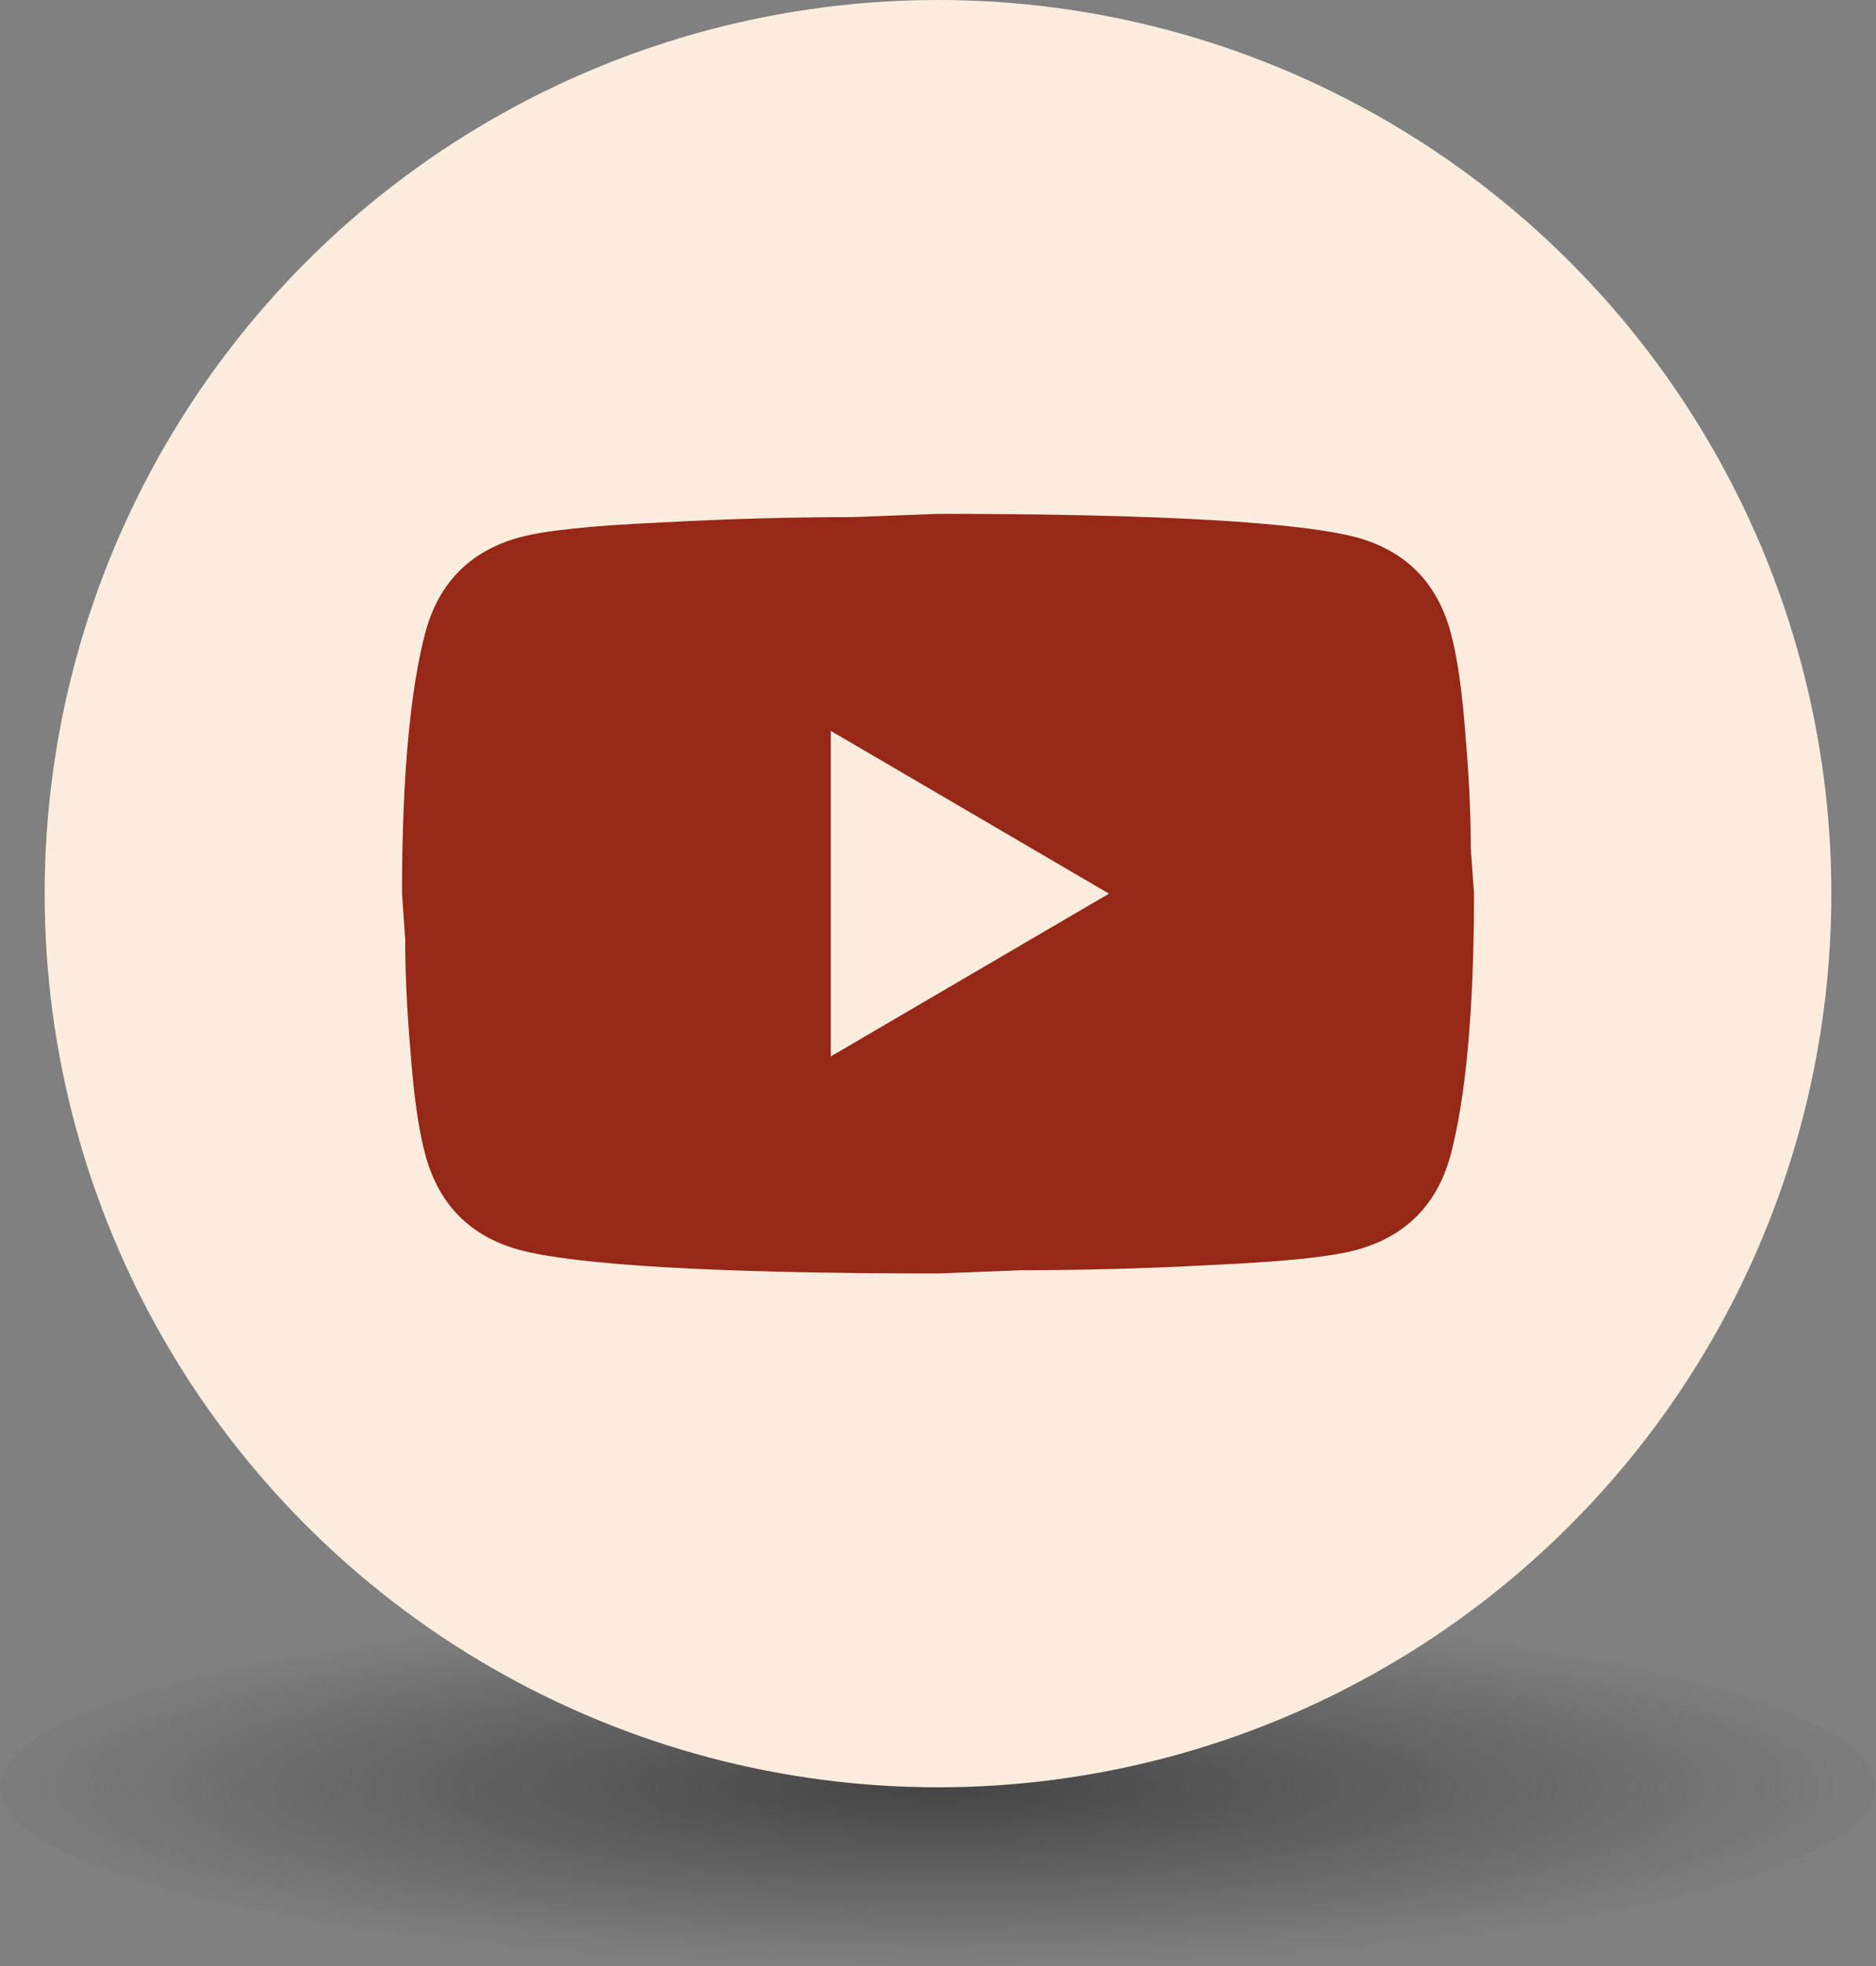 <svg width="42" height="44" viewBox="0 0 42 44" fill="none" xmlns="http://www.w3.org/2000/svg">
<rect x="0" y="0" width="42" height="44" fill="#808080" stroke="none"/>
<g id="Frame 2608173">
<ellipse id="Ellipse 13" cx="21" cy="40" rx="21" ry="4" fill="url(#paint0_radial_168_152)"/>
<circle id="Ellipse 17" cx="21" cy="20" r="20" fill="#FCEDDF"/>
<path id="Vector" d="M18.6 23.643L24.828 20L18.6 16.357V23.643ZM32.472 14.135C32.628 14.706 32.736 15.471 32.808 16.442C32.892 17.414 32.928 18.251 32.928 18.98L33 20C33 22.659 32.808 24.614 32.472 25.865C32.172 26.958 31.476 27.662 30.396 27.966C29.832 28.124 28.8 28.233 27.216 28.306C25.656 28.391 24.228 28.427 22.908 28.427L21 28.5C15.972 28.5 12.84 28.306 11.604 27.966C10.524 27.662 9.828 26.958 9.528 25.865C9.372 25.294 9.264 24.529 9.192 23.558C9.108 22.586 9.072 21.749 9.072 21.02L9 20C9 17.341 9.192 15.386 9.528 14.135C9.828 13.042 10.524 12.338 11.604 12.034C12.168 11.876 13.2 11.767 14.784 11.694C16.344 11.609 17.772 11.573 19.092 11.573L21 11.5C26.028 11.5 29.16 11.694 30.396 12.034C31.476 12.338 32.172 13.042 32.472 14.135Z" fill="#972716"/>
</g>
<defs>
<radialGradient id="paint0_radial_168_152" cx="0" cy="0" r="1" gradientUnits="userSpaceOnUse" gradientTransform="translate(21 40) rotate(90) scale(4 21.916)">
<stop stop-color="#444444"/>
<stop offset="1" stop-color="#444444" stop-opacity="0"/>
</radialGradient>
</defs>
</svg>
